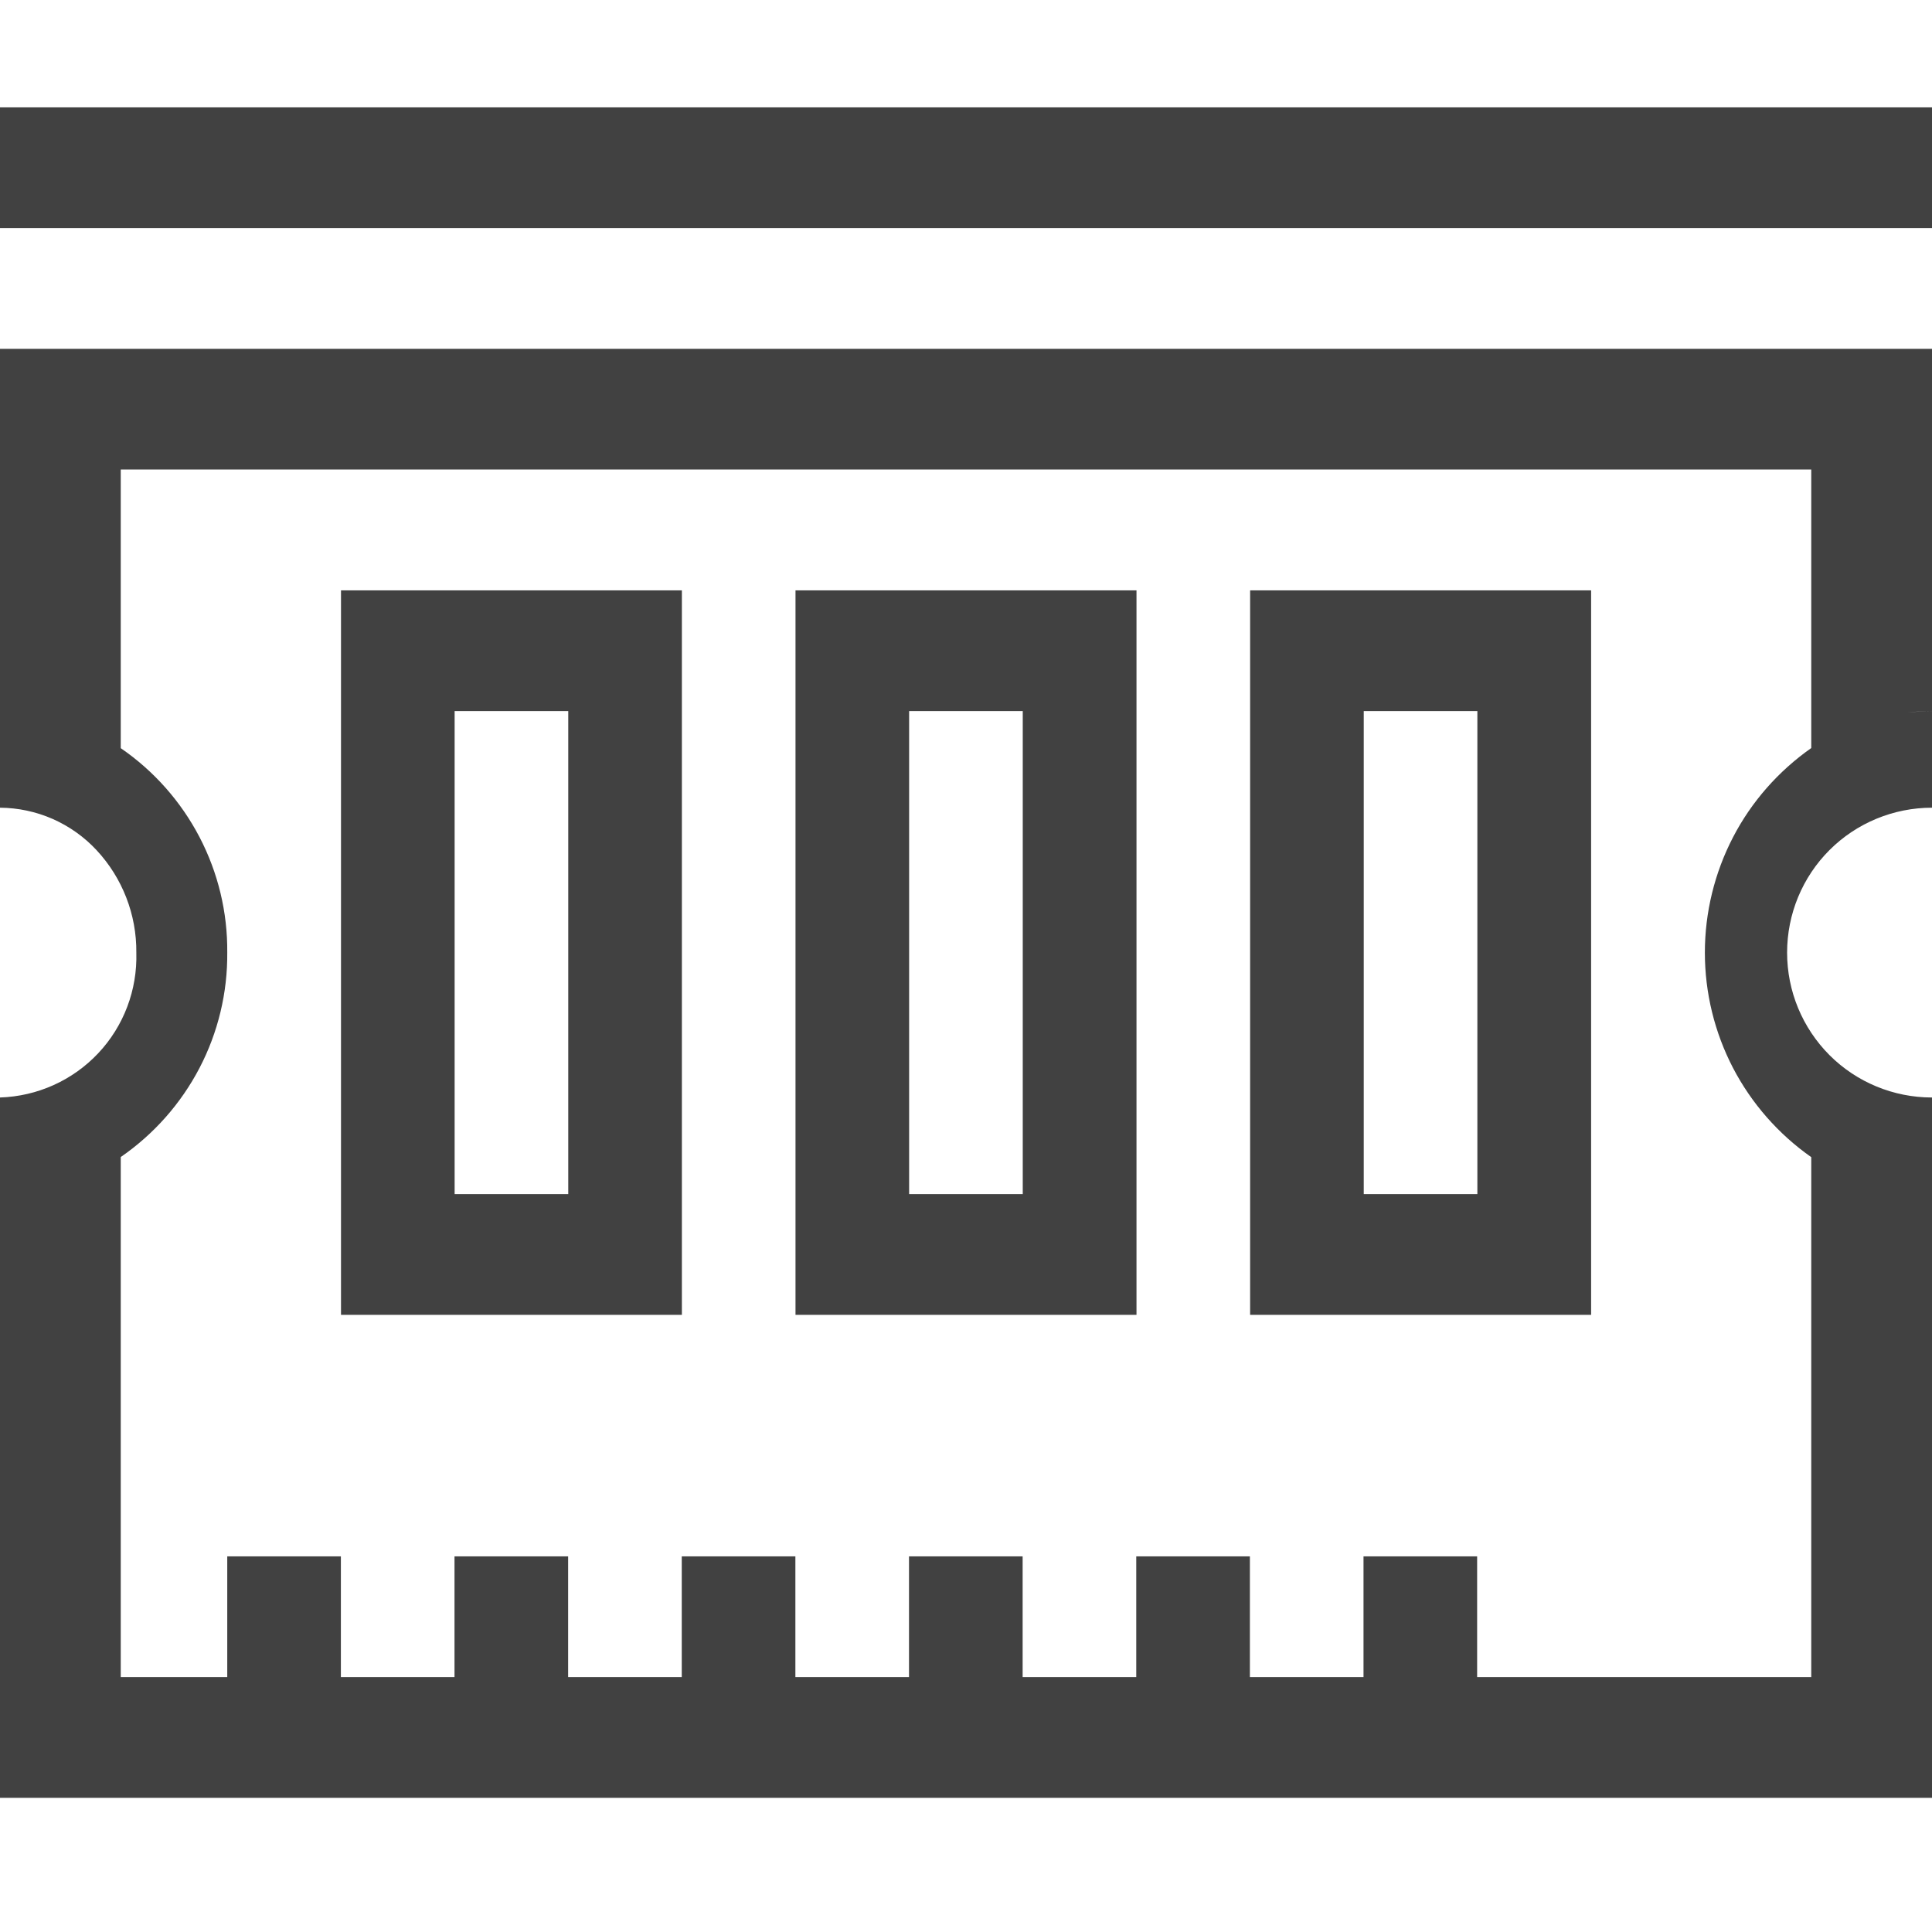 <svg xmlns="http://www.w3.org/2000/svg" fill="none" viewBox="0 0 16 16"><g clip-path="url(#Memory_svg__Memory_svg__Memory_svg__Memory_svg__clip0_16_26)"><path fill="#414141" d="M11.294 14.889H0V9.089c.309-.01.601-.141.813-.366.212-.225.325-.525.316-.834.003-.314-.115-.618-.329-.848-.102-.11-.226-.198-.364-.259C.299 6.722.15 6.69 0 6.689v-.8c.076 0.0.152.005.227.015-.075-.01-.151-.015-.227-.015v-3h16v3h-.006c-.067 0-.134.004-.2.013.068-.008.137-.013.206-.013v.8c-.318 0-.624.126-.849.351-.225.225-.351.53-.351.849s.126.623.351.849c.225.225.53.351.849.351V14.889h-4.706zm3.706-1V9.583c-.272-.191-.494-.444-.648-.739-.153-.295-.233-.622-.233-.955 0-.332.08-.66.233-.955.153-.295.376-.548.648-.739v-2.307H1v2.308c.274.188.498.441.652.736.154.295.233.623.23.956.003.333-.076.662-.23.957-.154.295-.378.548-.652.737V13.889h.882v-1h.941v1h.941v-1h.941v1h.941v-1h.941v1h.941v-1h.941v1h.941v-1h.941v1h.941v-1h.941v1H15zm-1.824-3h-2.823V4.889h2.824V10.889h-.001zm-1.882-1h.941v-4h-.941v4zm-1.882 1H6.588V4.889h2.824V10.889zm-1.883-1h.941v-4h-.941v4zm-1.882 1H2.824V4.889h2.823V10.889zm-1.882-1h.941v-4h-.941v4zm-3.765-8V.889h16V1.889H0z"/></g><defs><clipPath id="Memory_svg__Memory_svg__Memory_svg__Memory_svg__clip0_16_26"><path fill="#fff" d="M0 0h16v16H0z"/></clipPath></defs></svg>